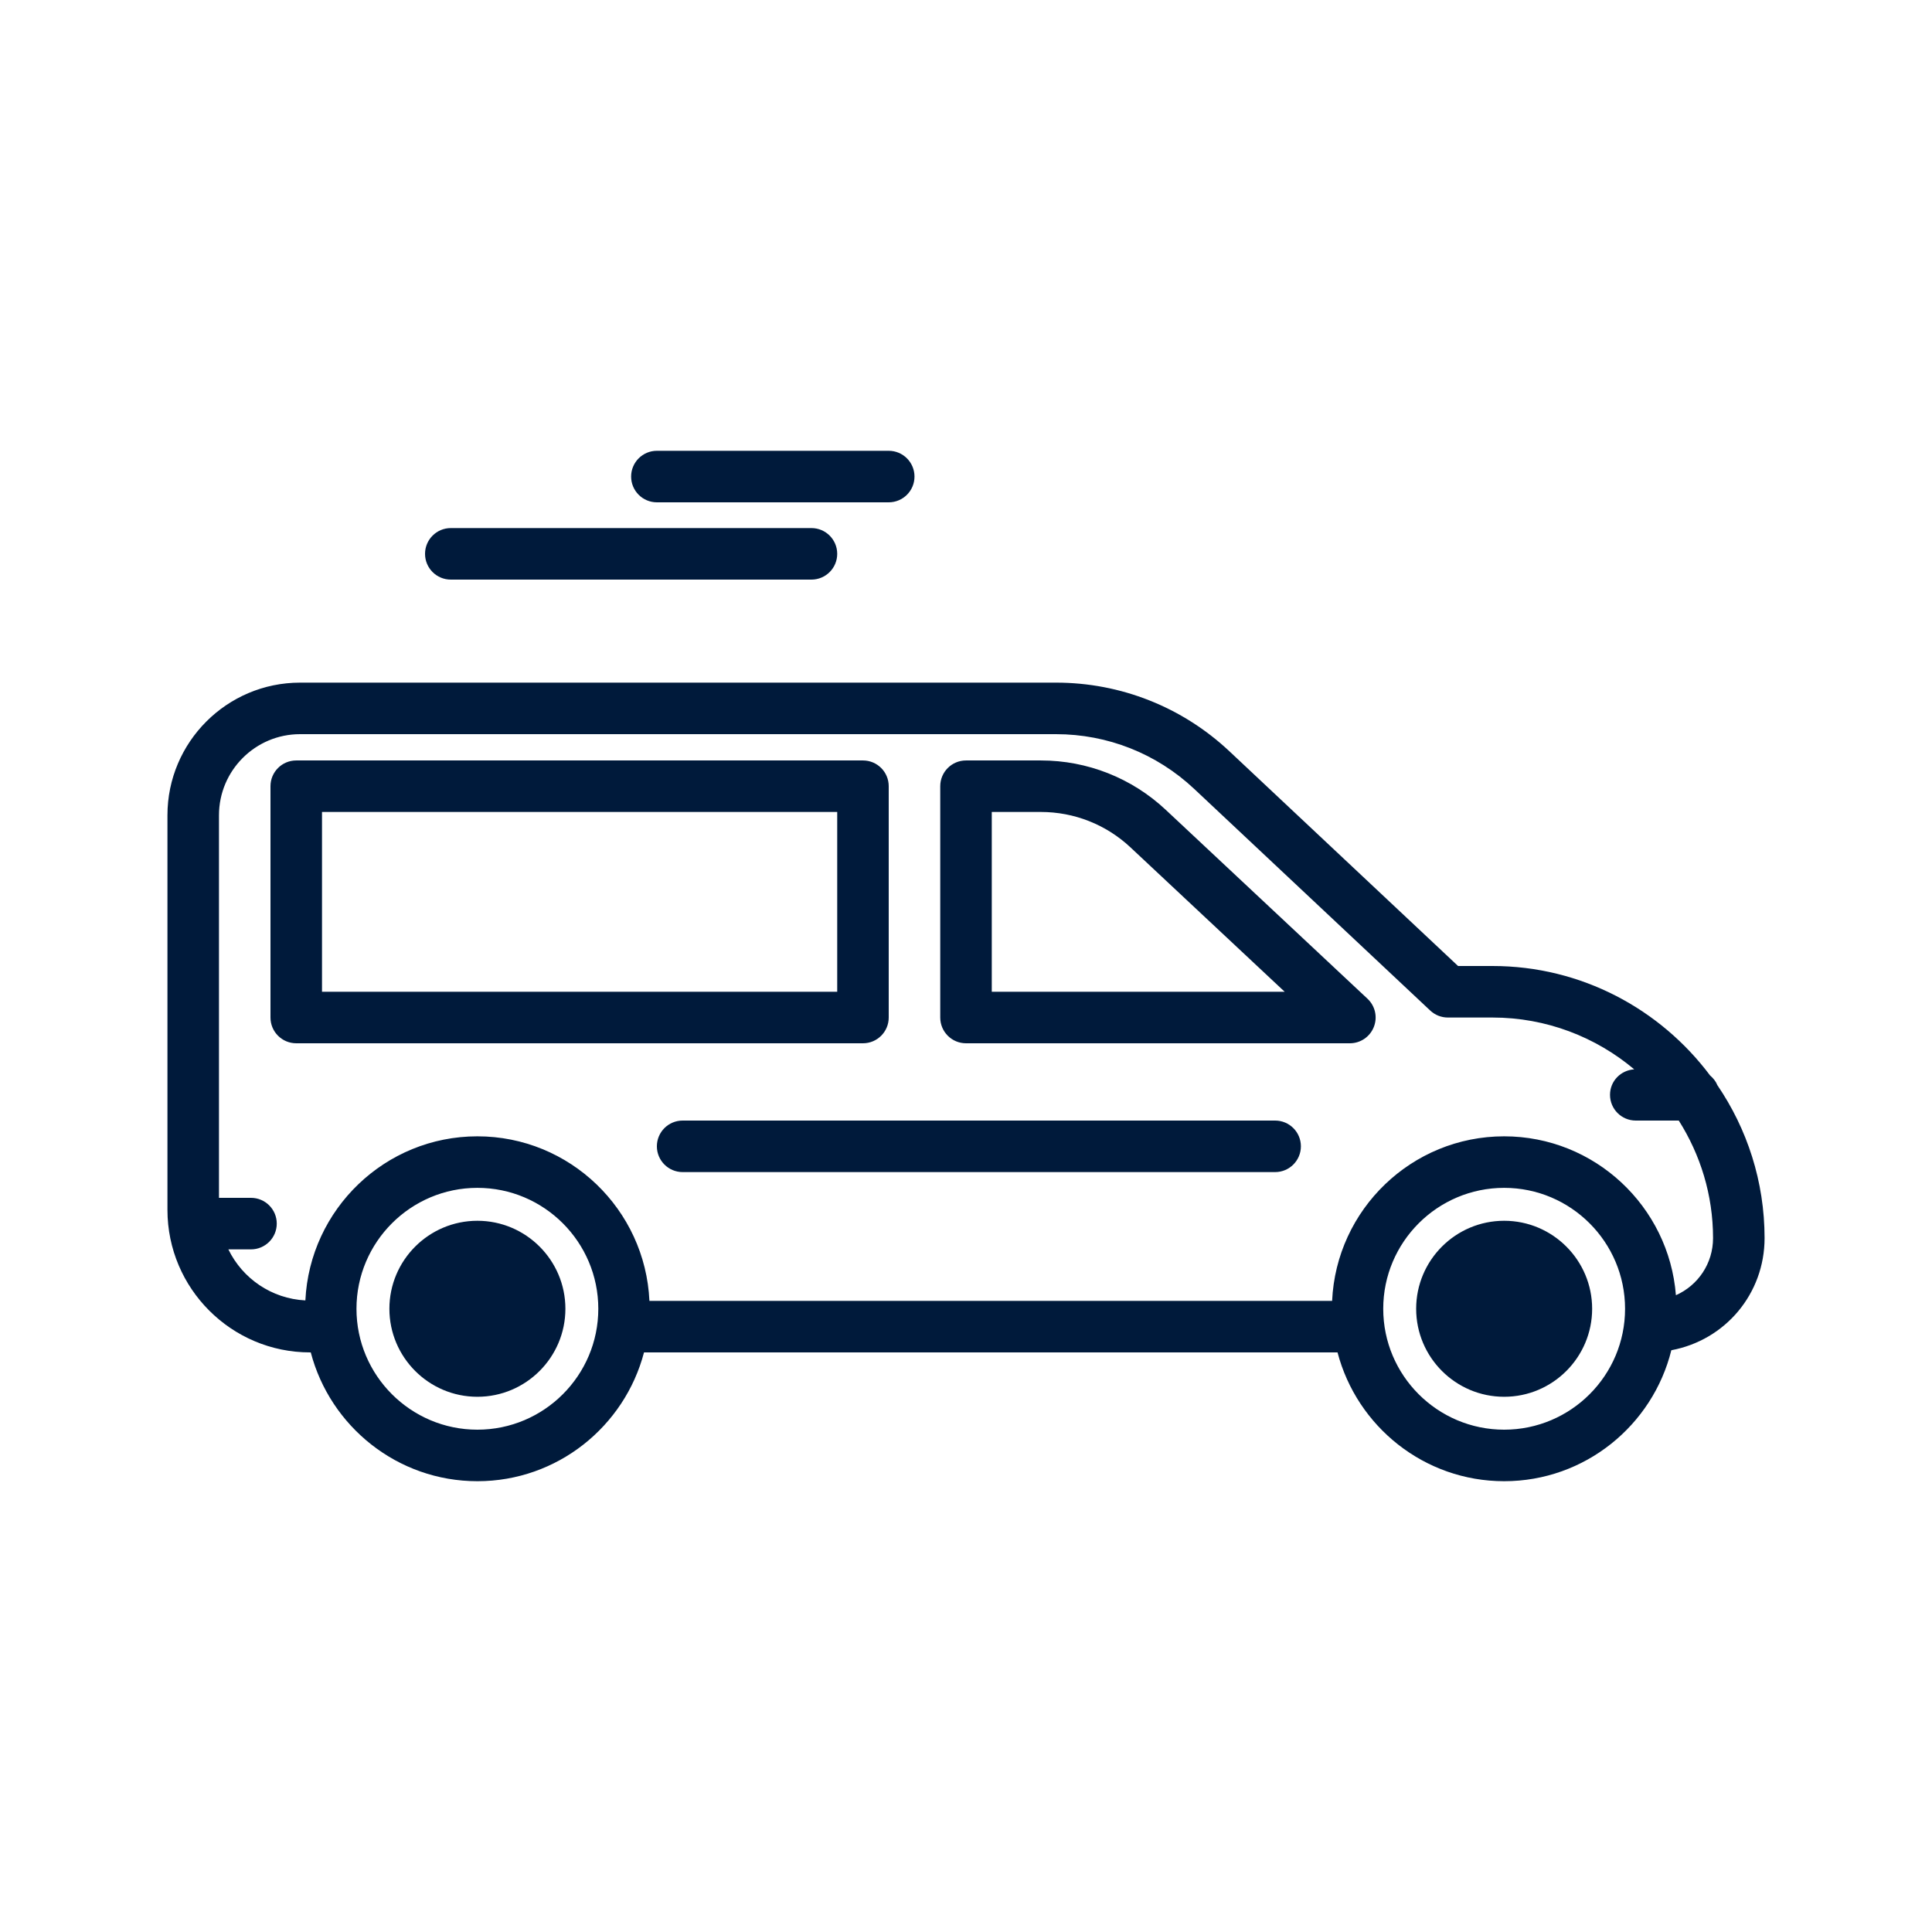 <svg width="100" height="100" viewBox="0 0 100 100" fill="none" xmlns="http://www.w3.org/2000/svg">
<path d="M91.334 64.085C91.334 61.152 90.43 58.427 88.891 56.169C88.81 55.968 88.675 55.803 88.513 55.665C85.942 52.234 81.856 50 77.249 50H75.469L63.635 38.887C61.194 36.595 58.006 35.333 54.658 35.333H15.531C11.746 35.333 8.667 38.413 8.667 42.198V62.621C8.667 66.69 11.977 70 16.047 70H16.085C17.089 73.829 20.57 76.667 24.71 76.667C28.85 76.667 32.33 73.829 33.334 70H69.23C70.234 73.829 73.715 76.667 77.855 76.667C82.035 76.667 85.544 73.774 86.508 69.888C89.311 69.365 91.334 66.953 91.334 64.085ZM24.71 74C21.259 74 18.451 71.193 18.451 67.742C18.451 64.291 21.259 61.483 24.71 61.483C28.161 61.483 30.968 64.291 30.968 67.742C30.968 71.193 28.161 74 24.71 74ZM77.855 74C74.403 74 71.596 71.193 71.596 67.742C71.596 64.291 74.404 61.483 77.855 61.483C81.306 61.483 84.113 64.291 84.113 67.742C84.114 71.193 81.306 74 77.855 74ZM86.745 67.04C86.385 62.446 82.539 58.816 77.855 58.816C73.071 58.816 69.165 62.602 68.95 67.333H33.614C33.398 62.602 29.493 58.816 24.71 58.816C19.934 58.816 16.034 62.589 15.806 67.309C14.047 67.219 12.551 66.169 11.82 64.667H12.991C13.727 64.667 14.325 64.07 14.325 63.333C14.325 62.596 13.727 62 12.991 62H11.334V42.198C11.334 39.883 13.216 38 15.531 38H54.658C57.325 38 59.865 39.005 61.809 40.831L74.028 52.305C74.275 52.538 74.602 52.667 74.941 52.667H77.249C80.041 52.667 82.6 53.678 84.587 55.349C83.89 55.393 83.334 55.958 83.334 56.667C83.334 57.404 83.93 58 84.667 58H86.893C88.01 59.764 88.667 61.847 88.667 64.085C88.667 65.398 87.891 66.53 86.745 67.04ZM67.334 59.333C67.334 60.07 66.737 60.667 66 60.667H35.334C34.597 60.667 34 60.07 34 59.333C34 58.596 34.597 58 35.334 58H66C66.737 58 67.334 58.596 67.334 59.333ZM46 52.667V40.694C46 39.957 45.403 39.361 44.667 39.361H15.334C14.597 39.361 14 39.957 14 40.694V52.667C14 53.404 14.597 54 15.334 54H44.667C45.403 54 46 53.404 46 52.667ZM43.334 51.333H16.667V42.027H43.334V51.333ZM60.337 41.914C58.577 40.268 56.282 39.361 53.873 39.361H50C49.264 39.361 48.667 39.957 48.667 40.694V52.667C48.667 53.404 49.264 54 50 54H69.869C70.417 54 70.908 53.665 71.109 53.156C71.311 52.647 71.18 52.068 70.781 51.694L60.337 41.914ZM51.334 51.333V42.027H53.873C55.602 42.027 57.251 42.678 58.514 43.861L66.494 51.333H51.334ZM24.71 63.187C22.198 63.187 20.155 65.23 20.155 67.742C20.155 70.254 22.198 72.297 24.71 72.297C27.221 72.297 29.265 70.254 29.265 67.742C29.265 65.23 27.221 63.187 24.71 63.187ZM77.855 63.187C75.343 63.187 73.3 65.23 73.3 67.742C73.3 70.254 75.343 72.297 77.855 72.297C80.367 72.297 82.409 70.254 82.409 67.742C82.409 65.23 80.367 63.187 77.855 63.187ZM32.667 24.667C32.667 23.93 33.264 23.333 34 23.333H46C46.736 23.333 47.334 23.93 47.334 24.667C47.334 25.404 46.736 26 46 26H34C33.264 26 32.667 25.404 32.667 24.667ZM22 28.667C22 27.93 22.597 27.333 23.334 27.333H42C42.736 27.333 43.334 27.93 43.334 28.667C43.334 29.404 42.736 30 42 30H23.334C22.597 30 22 29.404 22 28.667Z" fill="#001A3B"/>
</svg>
